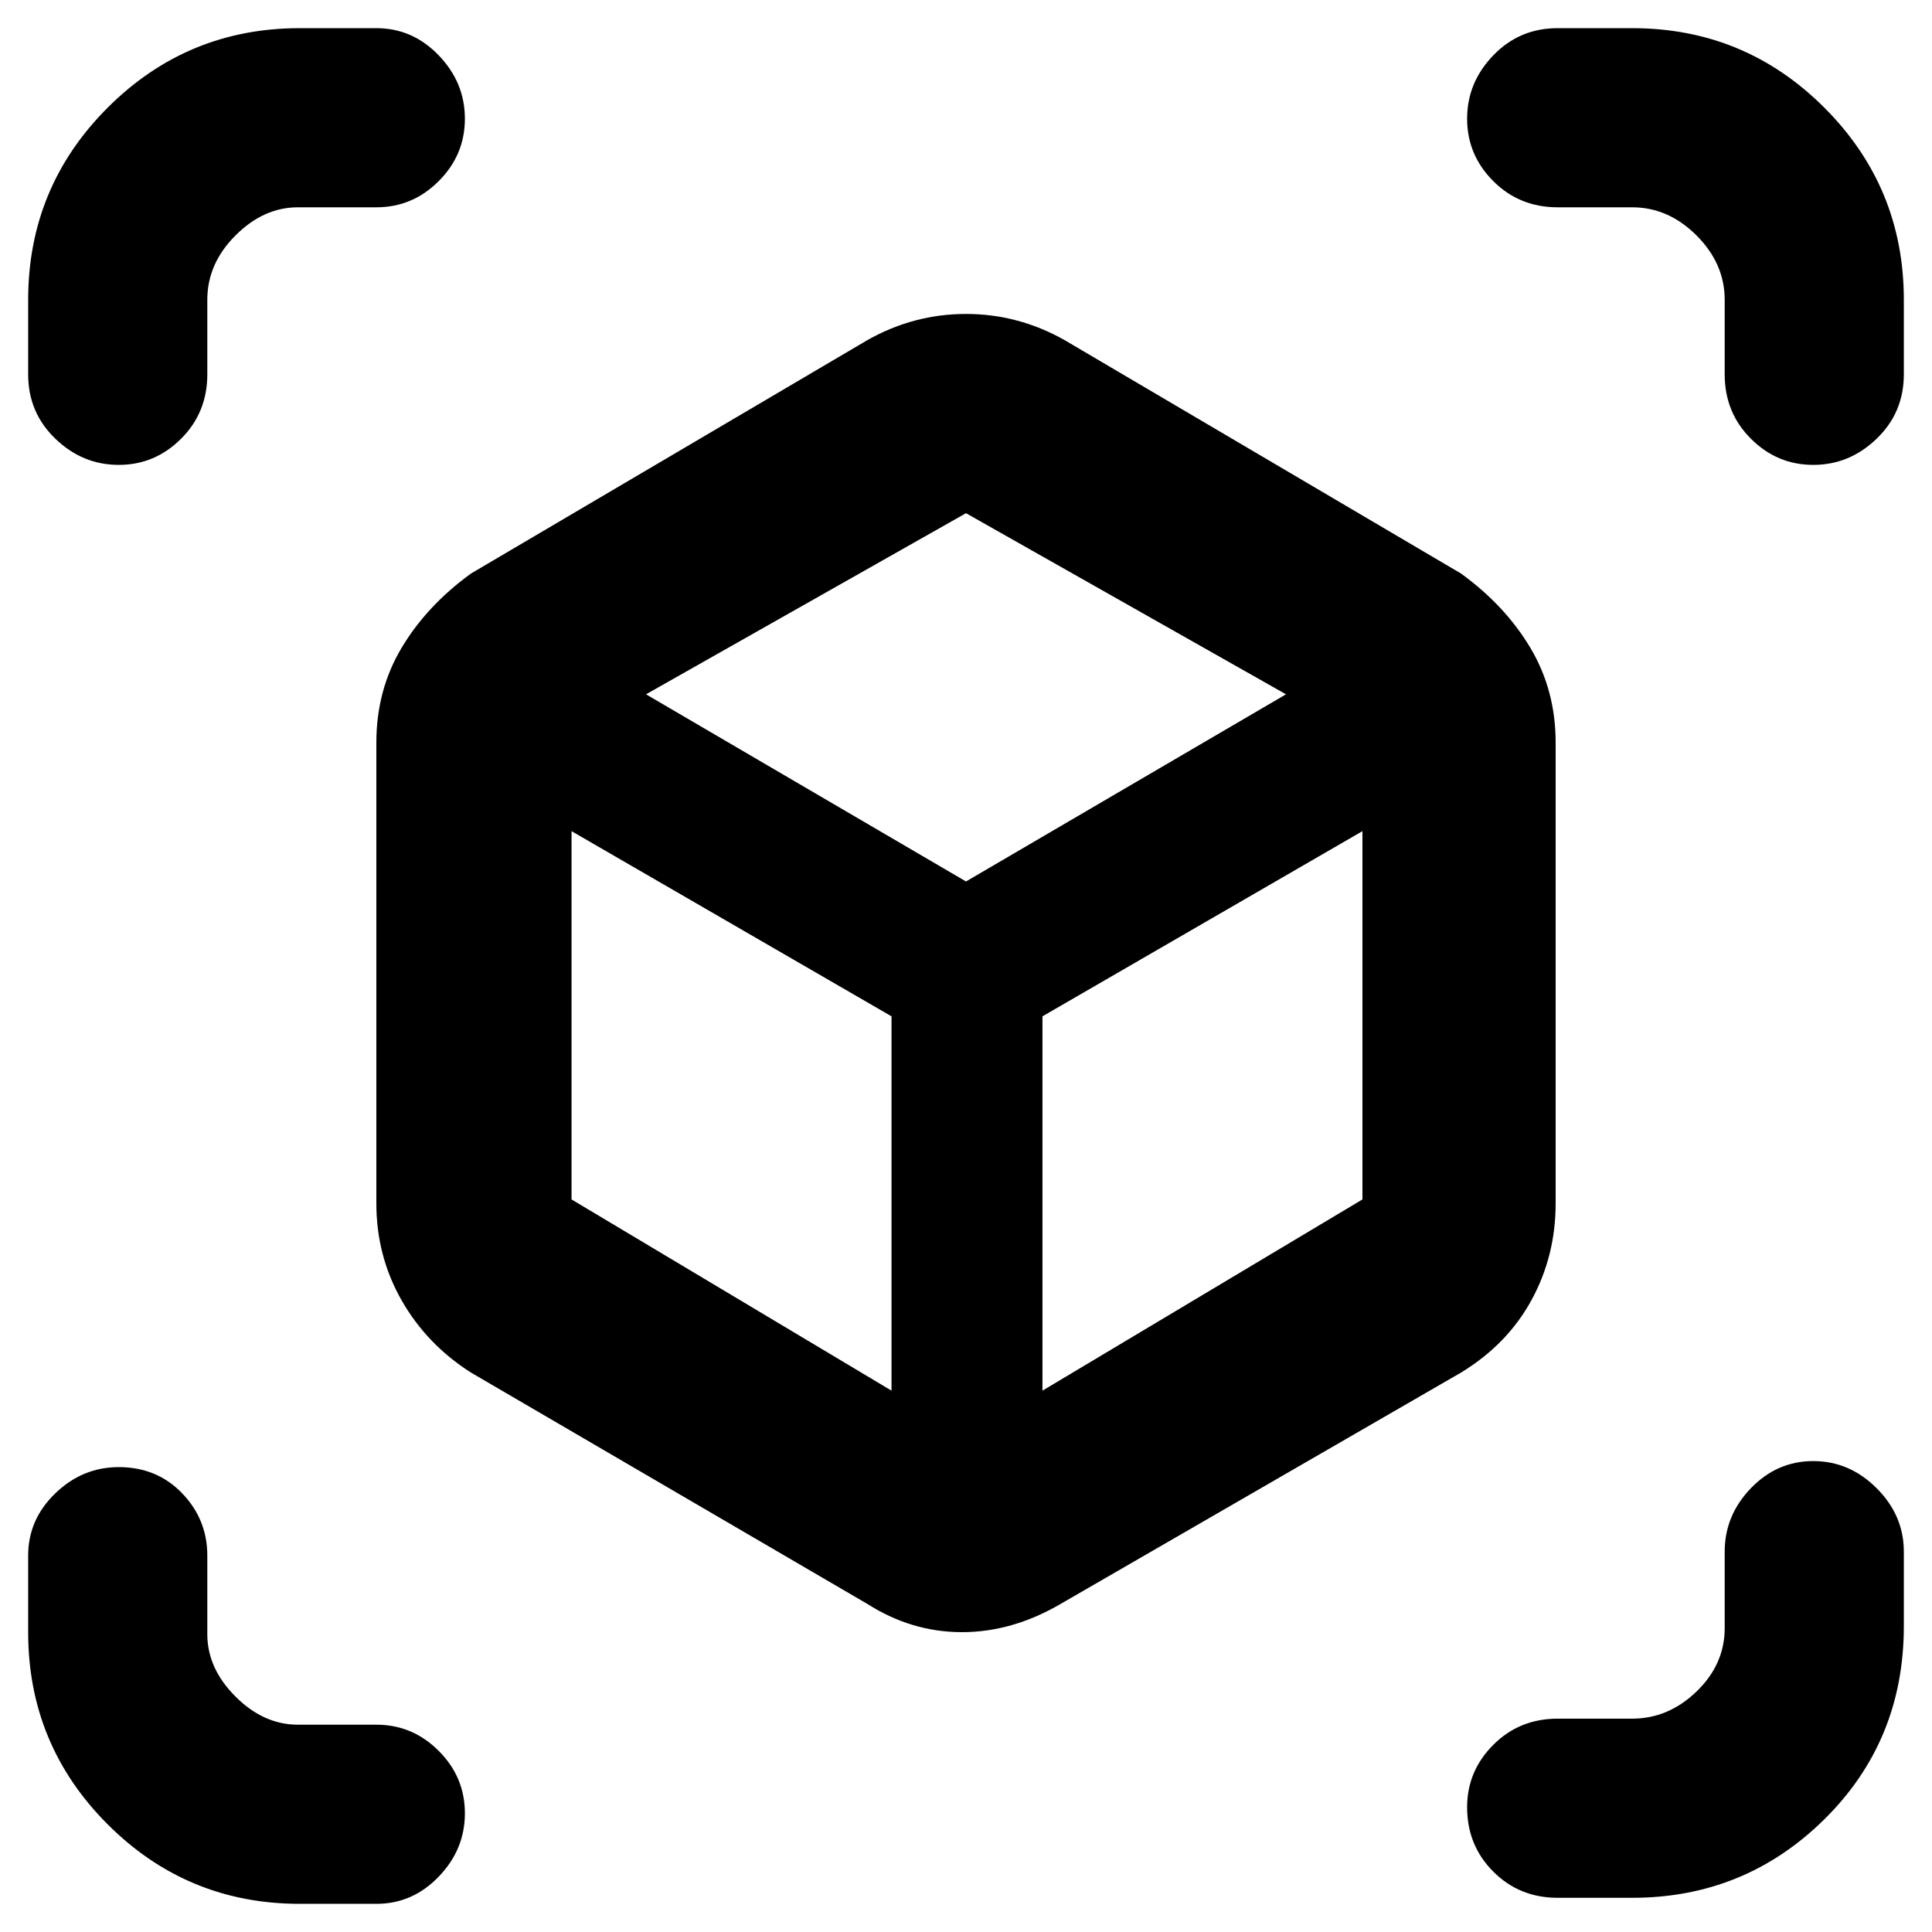 <svg xmlns="http://www.w3.org/2000/svg" height="40" width="40"><path d="M2.458 9.625q-.75 0-1.312-.542Q.583 8.542.583 7.75V6.208q0-2.333 1.646-3.979T6.208.583h1.584q.75 0 1.291.563.542.562.542 1.312T9.083 3.75q-.541.542-1.291.542H6.167q-.709 0-1.292.583-.583.583-.583 1.333V7.75q0 .792-.542 1.333-.542.542-1.292.542Zm3.75 29.792q-2.333 0-3.979-1.646T.583 33.792v-1.584q0-.75.563-1.291.562-.542 1.312-.542.792 0 1.313.542.521.541.521 1.291v1.625q0 .709.583 1.292.583.583 1.292.583h1.625q.75 0 1.291.542.542.542.542 1.292t-.542 1.312q-.541.563-1.291.563Zm26.042-.125q-.792 0-1.333-.542-.542-.542-.542-1.333 0-.75.542-1.292.541-.542 1.333-.542h1.542q.75 0 1.333-.562.583-.563.583-1.313v-1.583q0-.75.542-1.313.542-.562 1.292-.562t1.312.562q.563.563.563 1.313v1.542q0 2.375-1.646 4t-3.979 1.625Zm5.292-29.667q-.75 0-1.292-.542-.542-.541-.542-1.333V6.208q0-.75-.583-1.333t-1.333-.583H32.25q-.792 0-1.333-.542-.542-.542-.542-1.292t.542-1.312q.541-.563 1.333-.563h1.542q2.333 0 3.979 1.646t1.646 3.979V7.75q0 .792-.563 1.333-.562.542-1.312.542ZM17.958 33.208 9.75 28.417q-.917-.584-1.438-1.5-.52-.917-.52-2v-9.542q0-1.083.52-1.958.521-.875 1.438-1.542l8.208-4.833Q18.917 6.5 20 6.5q1.083 0 2.042.542l8.208 4.833q.917.667 1.437 1.542.521.875.521 1.958v9.542q0 1.083-.5 2-.5.916-1.458 1.5l-8.292 4.791q-1 .584-2.041.584-1.042 0-1.959-.584Zm.5-4.416v-7.75l-6.625-3.834v7.625Zm3.125 0 6.625-3.959v-7.625l-6.625 3.834ZM20 18.25l6.625-3.875L20 10.625l-6.625 3.75Zm.042 2.792ZM20 18.25Zm1.583 2.792Zm-3.125 0Z"/></svg>